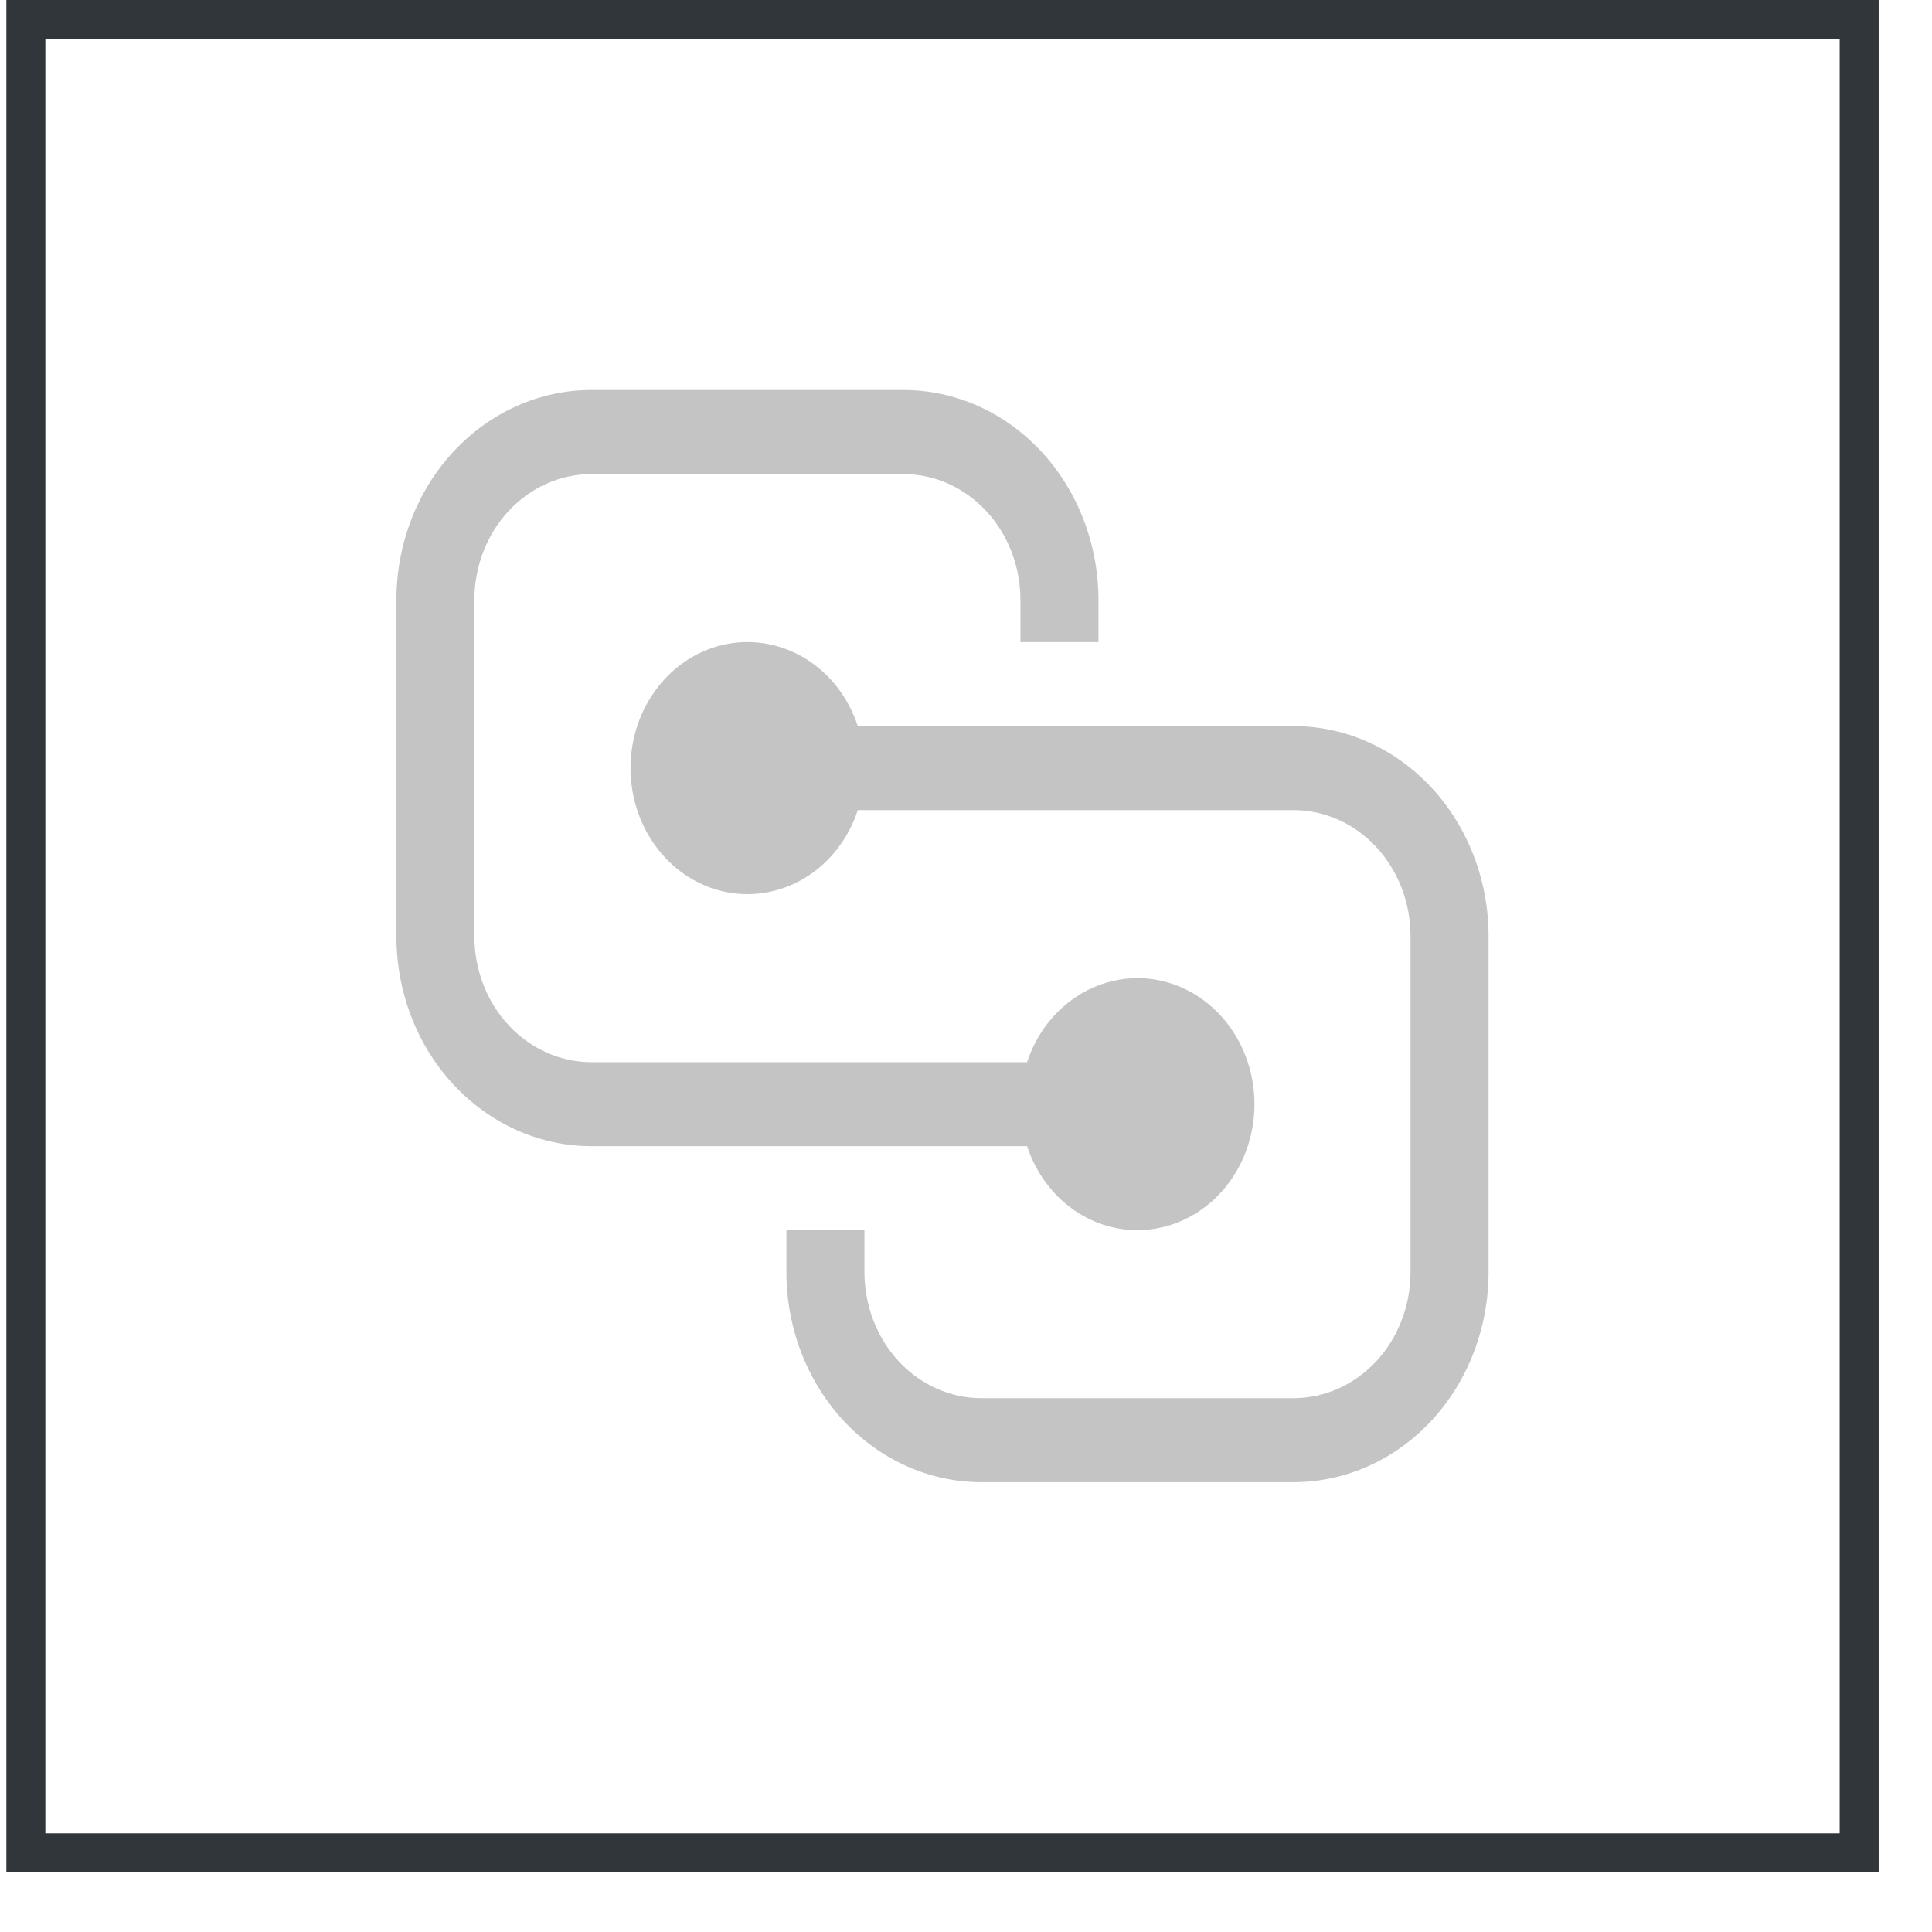 <svg width="23" height="23" viewBox="0 0 23 23" fill="none" xmlns="http://www.w3.org/2000/svg">
<path d="M4.719 7.144C4.719 6.481 4.963 5.845 5.399 5.376C5.834 4.907 6.425 4.643 7.041 4.643H10.755C11.371 4.643 11.962 4.907 12.397 5.376C12.832 5.845 13.077 6.481 13.077 7.144V7.644H12.148V7.144C12.148 6.746 12.002 6.364 11.74 6.083C11.479 5.802 11.125 5.644 10.755 5.644H7.041C6.671 5.644 6.317 5.802 6.055 6.083C5.794 6.364 5.647 6.746 5.647 7.144V11.144C5.647 11.542 5.794 11.924 6.055 12.205C6.317 12.487 6.671 12.645 7.041 12.645H12.227C12.337 12.311 12.553 12.03 12.836 11.851C13.119 11.672 13.453 11.606 13.776 11.666C14.1 11.726 14.394 11.907 14.606 12.178C14.818 12.448 14.934 12.791 14.934 13.145C14.934 13.499 14.818 13.841 14.606 14.112C14.394 14.382 14.1 14.563 13.776 14.623C13.453 14.683 13.119 14.618 12.836 14.439C12.553 14.26 12.337 13.978 12.227 13.645H7.041C6.425 13.645 5.834 13.381 5.399 12.912C4.963 12.444 4.719 11.807 4.719 11.144V7.144ZM9.362 14.645V15.145C9.362 15.808 9.607 16.444 10.042 16.913C10.478 17.382 11.068 17.645 11.684 17.645H15.399C16.015 17.645 16.605 17.382 17.041 16.913C17.476 16.444 17.721 15.808 17.721 15.145V11.144C17.721 10.481 17.476 9.845 17.041 9.376C16.605 8.907 16.015 8.644 15.399 8.644H10.212C10.102 8.31 9.887 8.029 9.604 7.85C9.32 7.671 8.987 7.606 8.663 7.665C8.339 7.725 8.045 7.907 7.834 8.177C7.622 8.448 7.506 8.79 7.506 9.144C7.506 9.498 7.622 9.841 7.834 10.111C8.045 10.382 8.339 10.563 8.663 10.623C8.987 10.683 9.32 10.617 9.604 10.438C9.887 10.259 10.102 9.978 10.212 9.644H15.399C15.768 9.644 16.123 9.802 16.384 10.084C16.645 10.365 16.792 10.746 16.792 11.144V15.145C16.792 15.543 16.645 15.925 16.384 16.206C16.123 16.487 15.768 16.645 15.399 16.645H11.684C11.315 16.645 10.96 16.487 10.699 16.206C10.438 15.925 10.291 15.543 10.291 15.145V14.645H9.362Z" fill="#C4C4C4"/>
<rect x="0.308" y="0.232" width="21.825" height="21.825" stroke="#30363A" stroke-width="0.464"/>
</svg>
